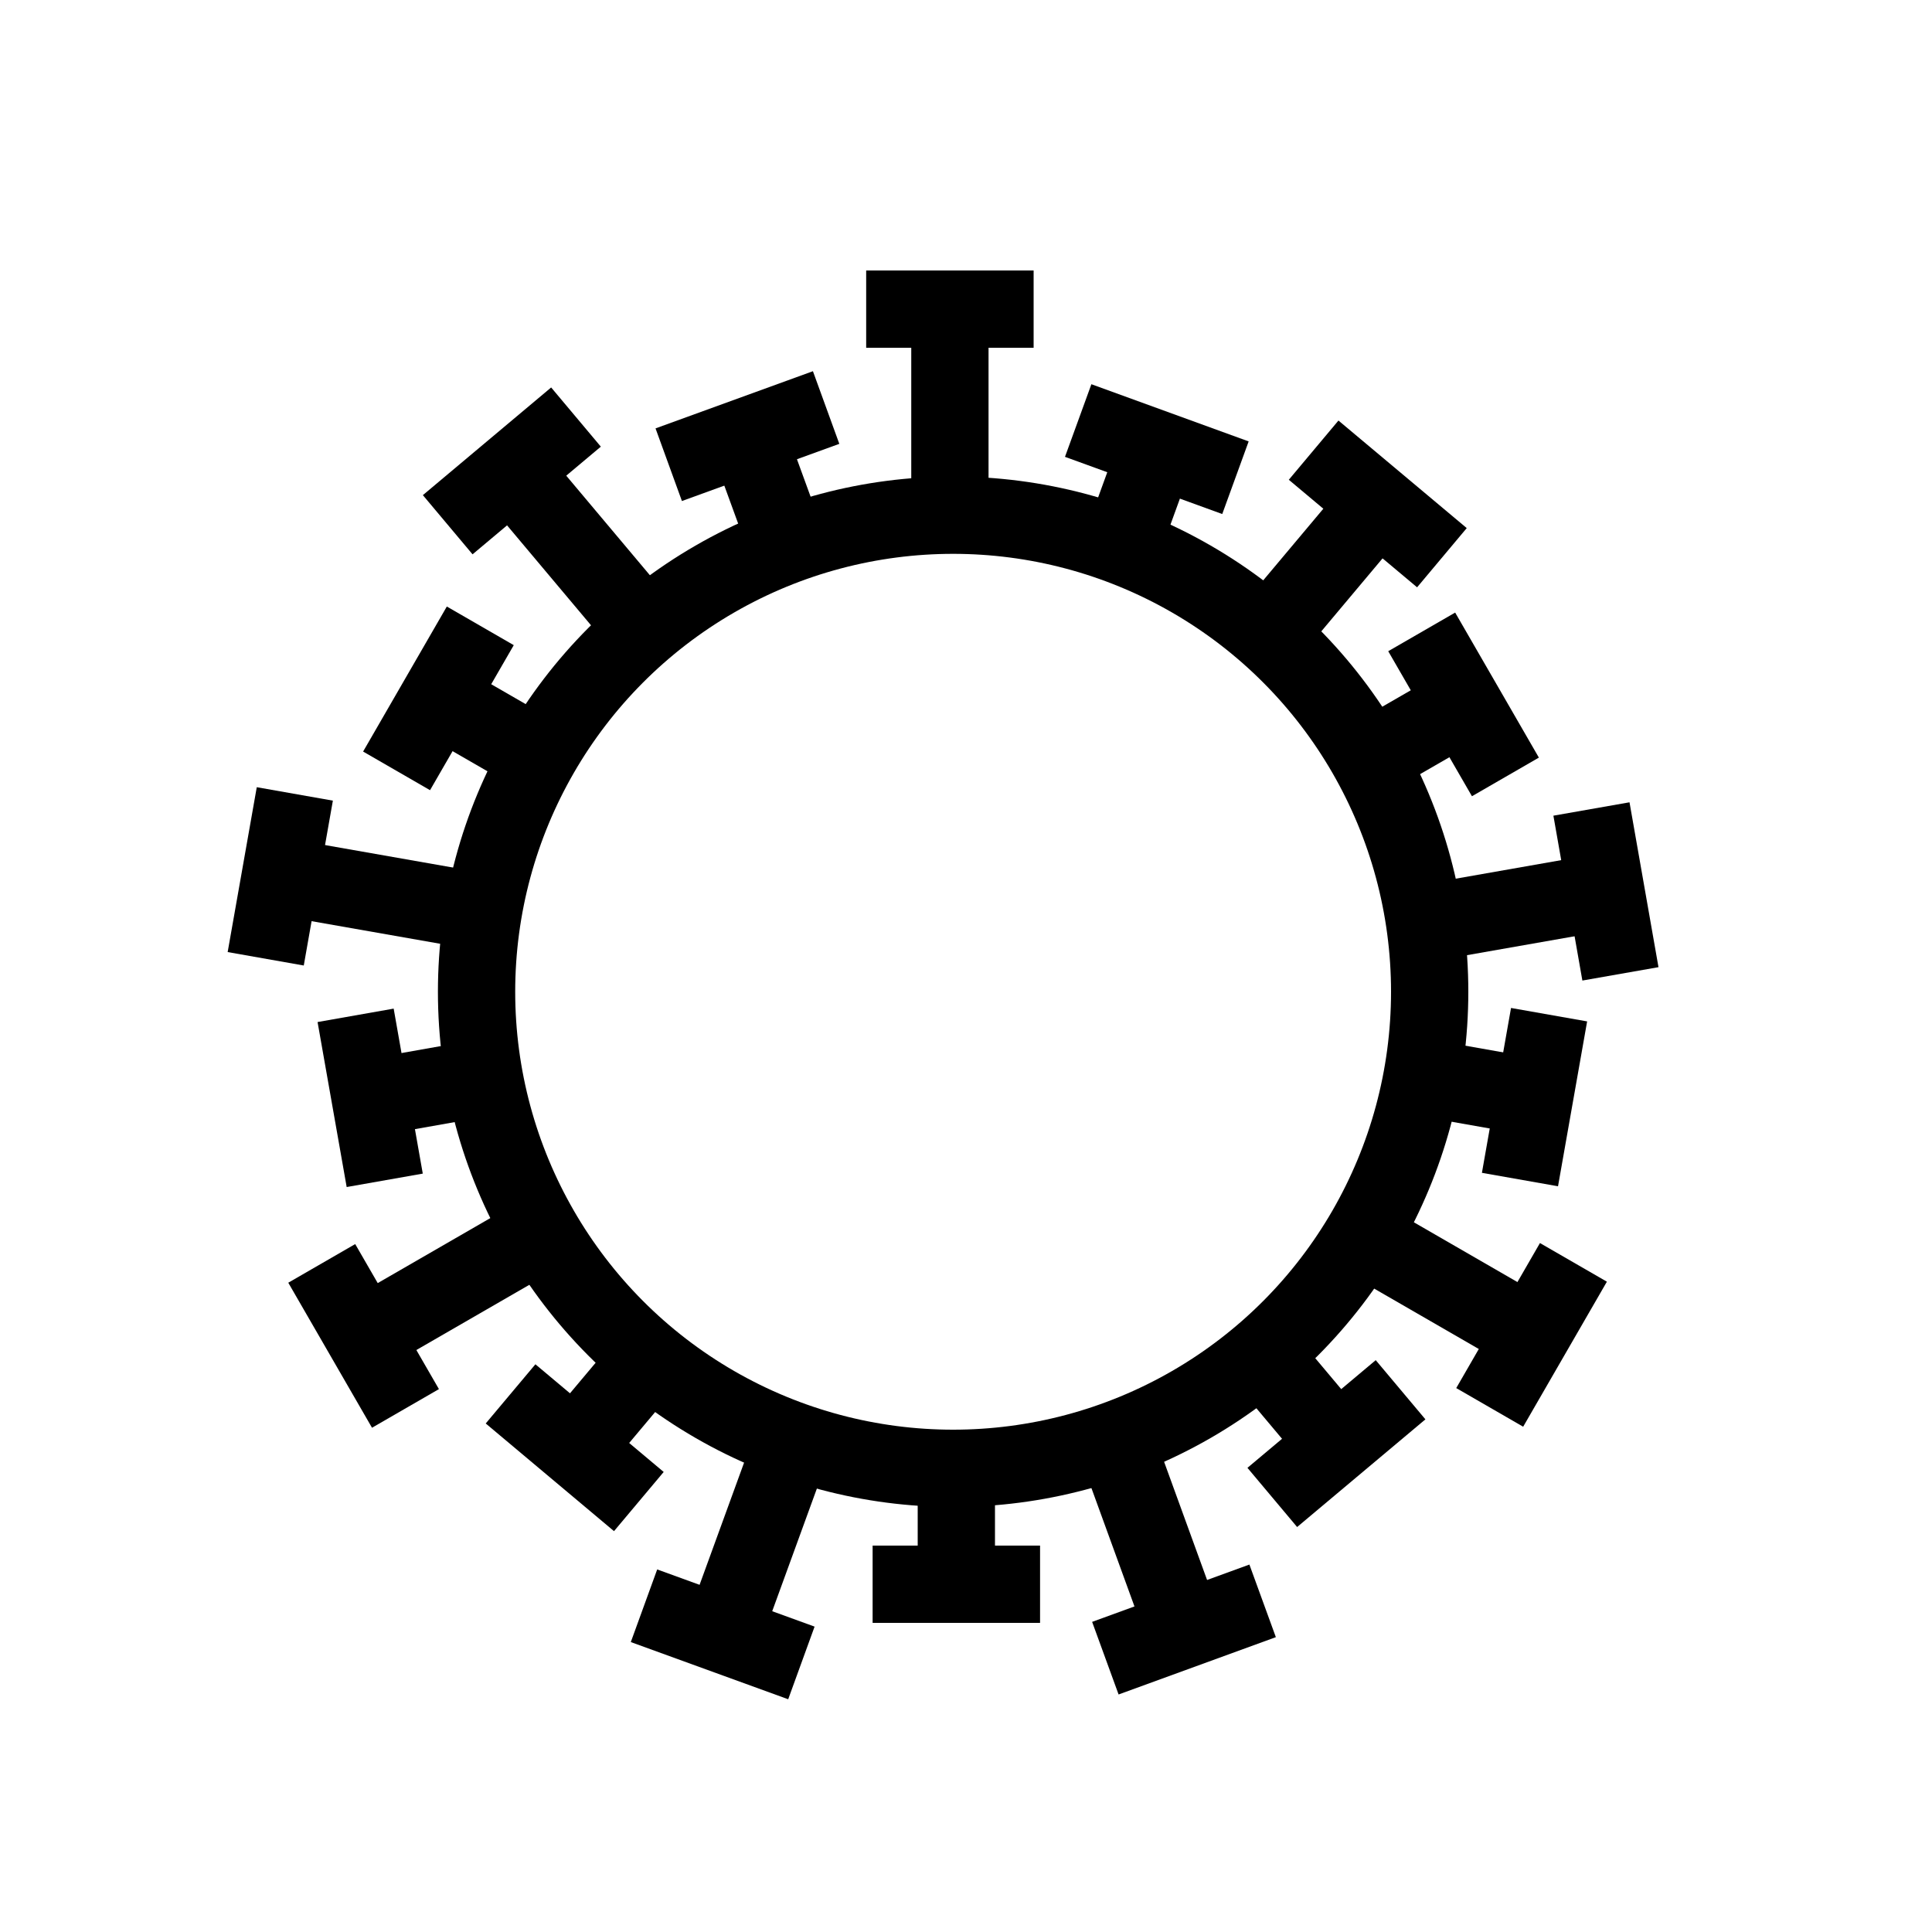 <?xml version="1.0" encoding="utf-8"?>
<!-- Generator: Adobe Illustrator 23.0.0, SVG Export Plug-In . SVG Version: 6.00 Build 0)  -->
<svg version="1.1" id="Слой_1" xmlns="http://www.w3.org/2000/svg" xmlns:xlink="http://www.w3.org/1999/xlink" x="0px" y="0px"
	 viewBox="0 0 150 150" style="enable-background:new 0 0 150 150;" xml:space="preserve">
<style type="text/css">
	.st0{fill:none;stroke:#000000;stroke-width:6;stroke-miterlimit:10;}
</style>
<g>
	<circle class="st0" cx="74" cy="77" r="37"/>
	<line class="st0" x1="73.75" y1="25" x2="73.75" y2="38"/>
	<line class="st0" x1="67.25" y1="24" x2="80.25" y2="24"/>
	<line class="st0" x1="40.38" y1="37.33" x2="48.74" y2="47.28"/>
	<line class="st0" x1="34.76" y1="40.74" x2="44.72" y2="32.38"/>
	<line class="st0" x1="22.75" y1="68.22" x2="35.55" y2="70.47"/>
	<line class="st0" x1="20.63" y1="74.44" x2="22.89" y2="61.64"/>
	<line class="st0" x1="29.09" y1="103.22" x2="40.35" y2="96.72"/>
	<line class="st0" x1="31.48" y1="109.35" x2="24.98" y2="98.09"/>
	<line class="st0" x1="56.45" y1="125.95" x2="60.9" y2="113.73"/>
	<line class="st0" x1="62.22" y1="129.11" x2="50" y2="124.67"/>
	<line class="st0" x1="91.58" y1="125.57" x2="87.14" y2="113.36"/>
	<line class="st0" x1="98.03" y1="124.29" x2="85.82" y2="128.74"/>
	<line class="st0" x1="118.05" y1="103.14" x2="106.79" y2="96.64"/>
	<line class="st0" x1="122.16" y1="98.01" x2="115.66" y2="109.27"/>
	<line class="st0" x1="123.7" y1="69.39" x2="110.9" y2="71.64"/>
	<line class="st0" x1="123.56" y1="62.81" x2="125.81" y2="75.61"/>
	<line class="st0" x1="106.33" y1="39.89" x2="97.97" y2="49.85"/>
	<line class="st0" x1="101.99" y1="34.95" x2="111.95" y2="43.3"/>
	<line class="st0" x1="58.37" y1="34.8" x2="60.77" y2="41.38"/>
	<line class="st0" x1="51.92" y1="36.08" x2="64.14" y2="31.64"/>
	<line class="st0" x1="34.9" y1="54.72" x2="40.97" y2="58.22"/>
	<line class="st0" x1="30.79" y1="59.85" x2="37.29" y2="48.59"/>
	<line class="st0" x1="29.73" y1="85.06" x2="36.62" y2="83.84"/>
	<line class="st0" x1="29.87" y1="91.64" x2="27.61" y2="78.83"/>
	<line class="st0" x1="45.27" y1="111.63" x2="49.77" y2="106.27"/>
	<line class="st0" x1="49.6" y1="116.58" x2="39.64" y2="108.22"/>
	<line class="st0" x1="74.25" y1="122" x2="74.25" y2="115"/>
	<line class="st0" x1="80.75" y1="123" x2="67.75" y2="123"/>
	<line class="st0" x1="103.12" y1="111.31" x2="98.62" y2="105.95"/>
	<line class="st0" x1="108.74" y1="107.9" x2="98.78" y2="116.26"/>
	<line class="st0" x1="118.16" y1="85.01" x2="111.26" y2="83.79"/>
	<line class="st0" x1="120.27" y1="78.78" x2="118.01" y2="91.58"/>
	<line class="st0" x1="112.77" y1="55.19" x2="106.7" y2="58.69"/>
	<line class="st0" x1="110.38" y1="49.06" x2="116.88" y2="60.32"/>
	<line class="st0" x1="89.47" y1="35.81" x2="87.08" y2="42.39"/>
	<line class="st0" x1="83.71" y1="32.65" x2="95.92" y2="37.09"/>
</g>
</svg>
